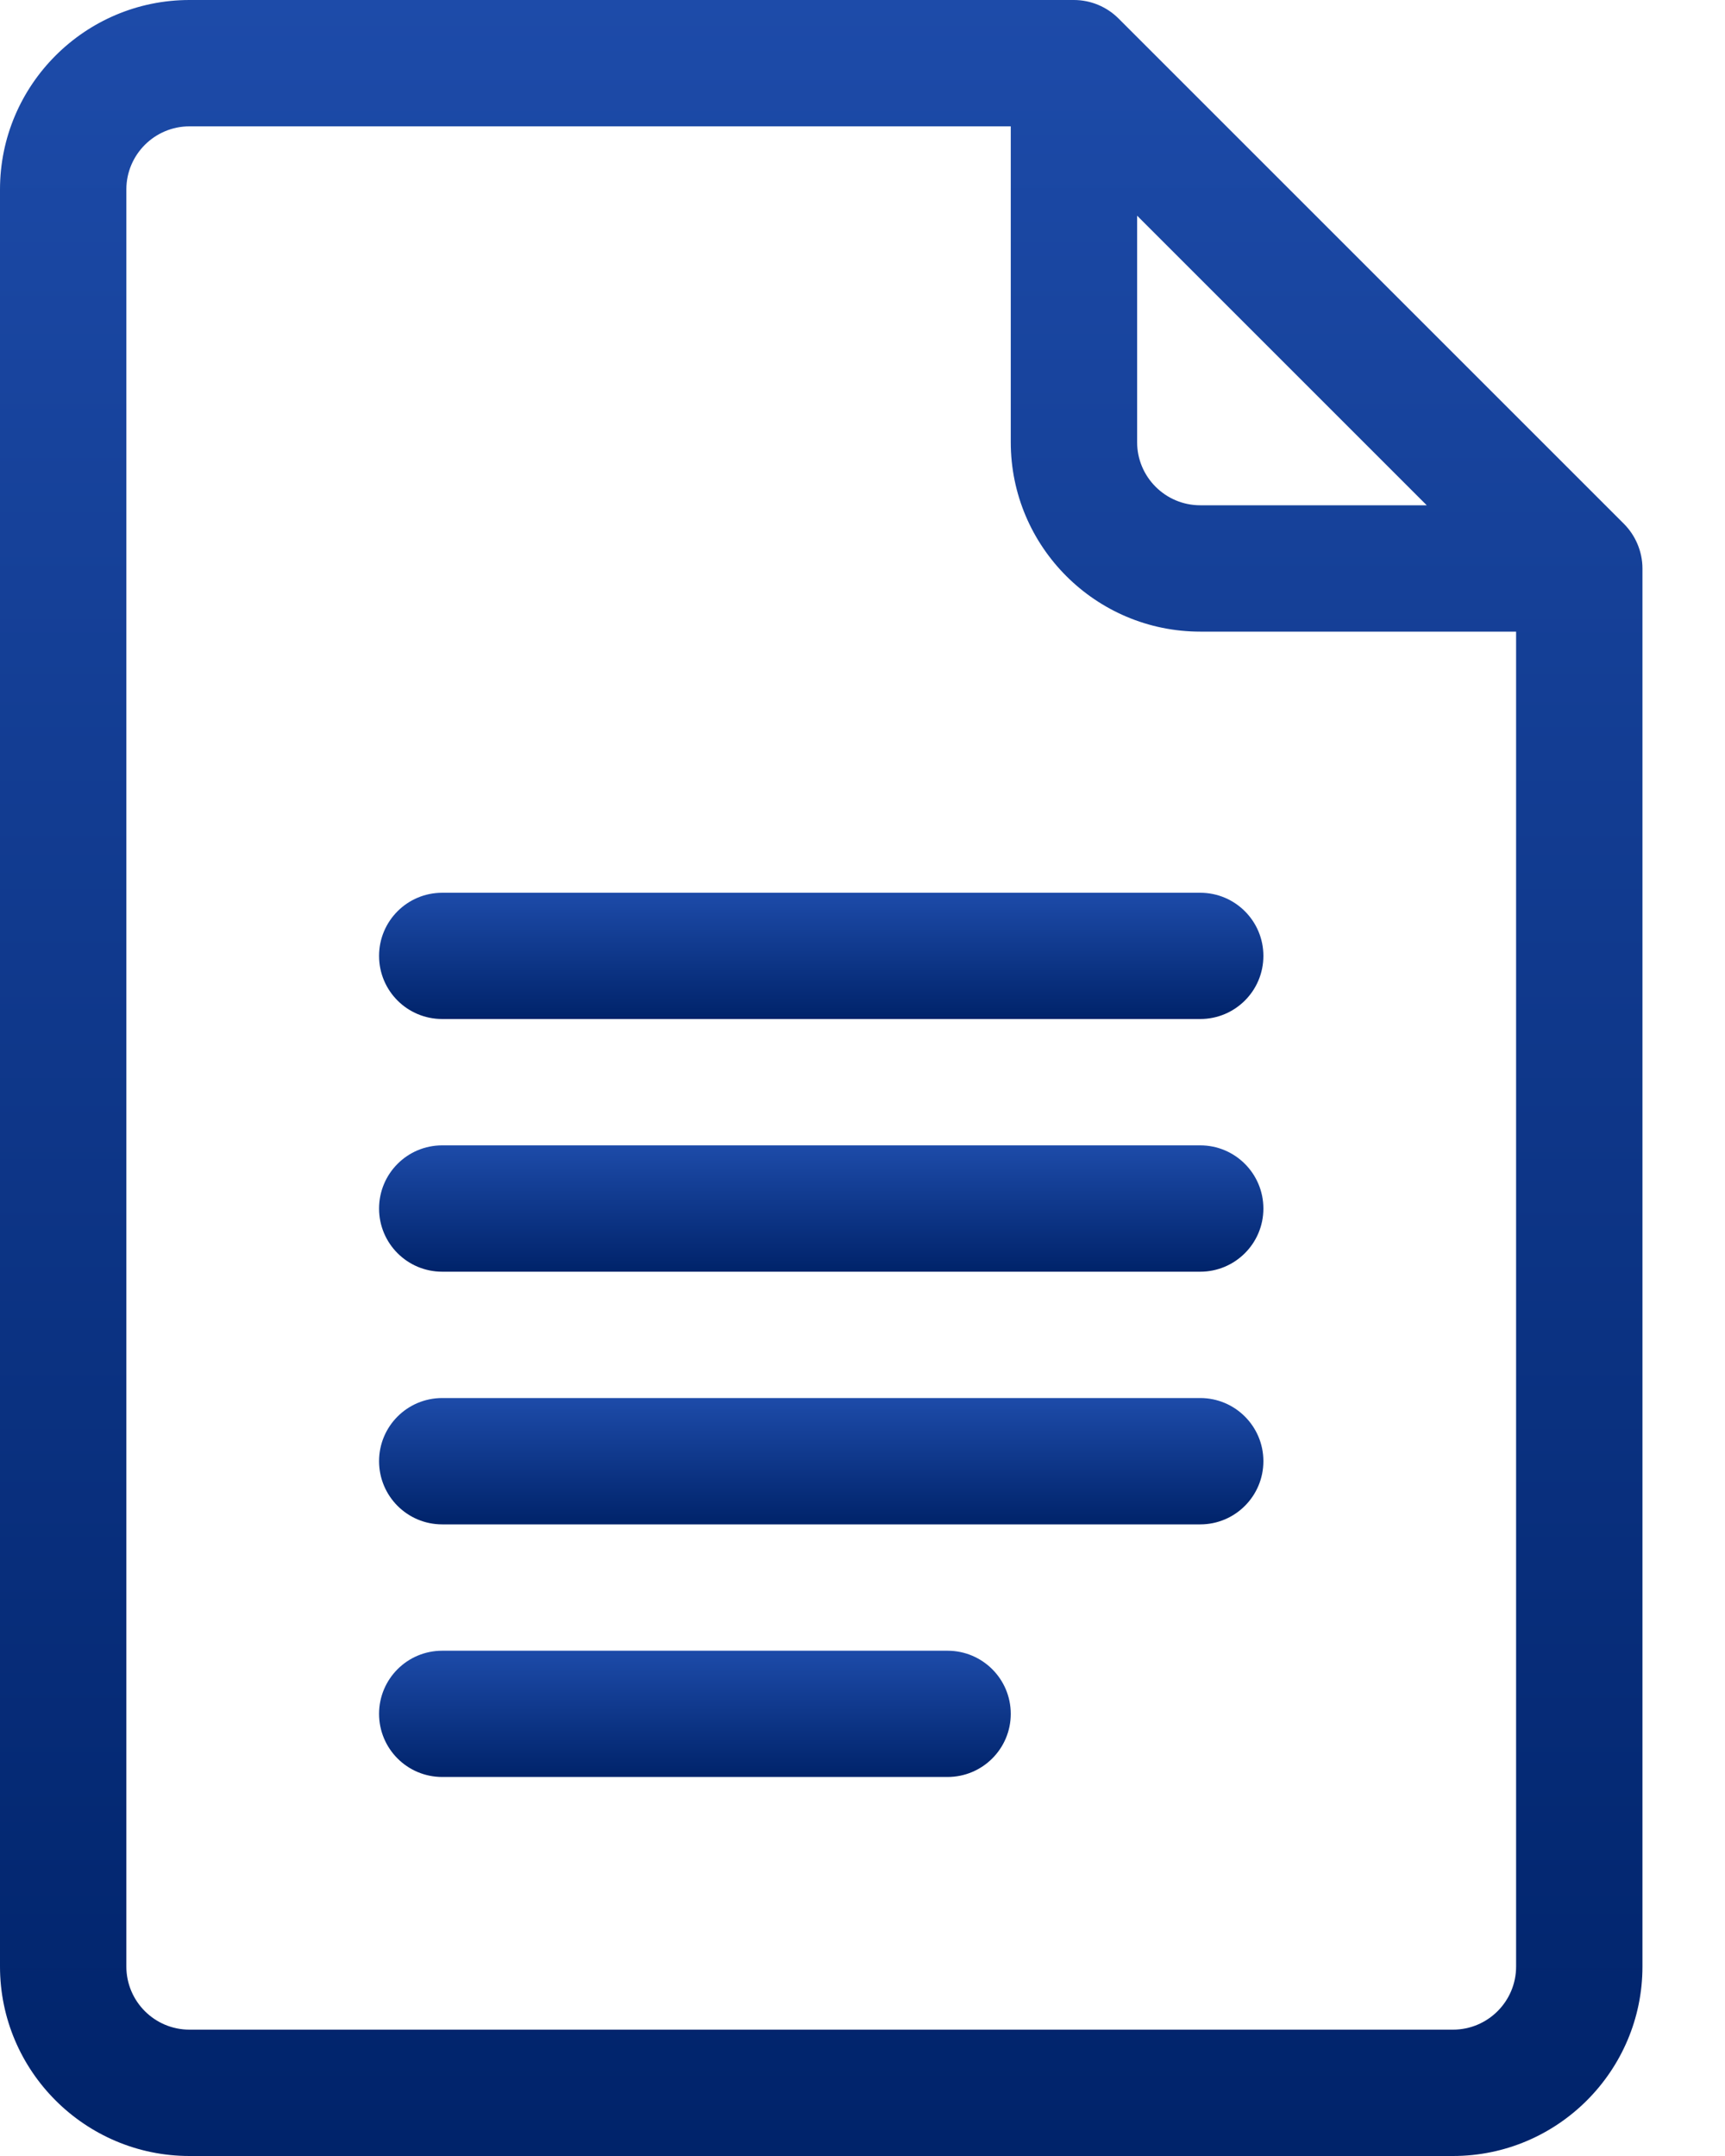 <svg width="20" height="25" viewBox="0 0 20 25" fill="none" xmlns="http://www.w3.org/2000/svg">
<path d="M18.828 6.074L12.969 0.215C12.832 0.078 12.646 0 12.451 0H2.197C0.986 0 0 0.986 0 2.197V22.803C0 24.014 0.986 25 2.197 25H16.846C18.057 25 19.043 24.014 19.043 22.803V6.592C19.043 6.392 18.959 6.205 18.828 6.074ZM13.184 2.501L16.542 5.859H13.916C13.512 5.859 13.184 5.531 13.184 5.127V2.501ZM16.846 23.535H2.197C1.793 23.535 1.465 23.207 1.465 22.803V2.197C1.465 1.793 1.793 1.465 2.197 1.465H11.719V5.127C11.719 6.339 12.704 7.324 13.916 7.324H17.578V22.803C17.578 23.207 17.25 23.535 16.846 23.535Z" fill="url(#paint0_linear)"/>
<path d="M13.916 10.352H5.127C4.722 10.352 4.395 10.68 4.395 11.084C4.395 11.489 4.722 11.816 5.127 11.816H13.916C14.32 11.816 14.648 11.489 14.648 11.084C14.648 10.68 14.32 10.352 13.916 10.352Z" fill="url(#paint1_linear)"/>
<path d="M13.916 13.281H5.127C4.722 13.281 4.395 13.609 4.395 14.014C4.395 14.418 4.722 14.746 5.127 14.746H13.916C14.32 14.746 14.648 14.418 14.648 14.014C14.648 13.609 14.32 13.281 13.916 13.281Z" fill="url(#paint2_linear)"/>
<path d="M13.916 16.211H5.127C4.722 16.211 4.395 16.539 4.395 16.943C4.395 17.348 4.722 17.676 5.127 17.676H13.916C14.32 17.676 14.648 17.348 14.648 16.943C14.648 16.539 14.32 16.211 13.916 16.211Z" fill="url(#paint3_linear)"/>
<path d="M10.986 19.141H5.127C4.722 19.141 4.395 19.469 4.395 19.873C4.395 20.277 4.722 20.605 5.127 20.605H10.986C11.391 20.605 11.719 20.277 11.719 19.873C11.719 19.469 11.391 19.141 10.986 19.141Z" fill="url(#paint4_linear)"/>
<defs>
<linearGradient id="paint0_linear" x1="9.521" y1="0" x2="9.521" y2="25" gradientUnits="userSpaceOnUse">
<stop stop-color="#1D4BA9"/>
<stop offset="1" stop-color="#00236A"/>
</linearGradient>
<linearGradient id="paint1_linear" x1="9.521" y1="10.352" x2="9.521" y2="11.816" gradientUnits="userSpaceOnUse">
<stop stop-color="#1D4BA9"/>
<stop offset="1" stop-color="#00236A"/>
</linearGradient>
<linearGradient id="paint2_linear" x1="9.521" y1="13.281" x2="9.521" y2="14.746" gradientUnits="userSpaceOnUse">
<stop stop-color="#1D4BA9"/>
<stop offset="1" stop-color="#00236A"/>
</linearGradient>
<linearGradient id="paint3_linear" x1="9.521" y1="16.211" x2="9.521" y2="17.676" gradientUnits="userSpaceOnUse">
<stop stop-color="#1D4BA9"/>
<stop offset="1" stop-color="#00236A"/>
</linearGradient>
<linearGradient id="paint4_linear" x1="8.057" y1="19.141" x2="8.057" y2="20.605" gradientUnits="userSpaceOnUse">
<stop stop-color="#1D4BA9"/>
<stop offset="1" stop-color="#00236A"/>
</linearGradient>
</defs>
</svg>

